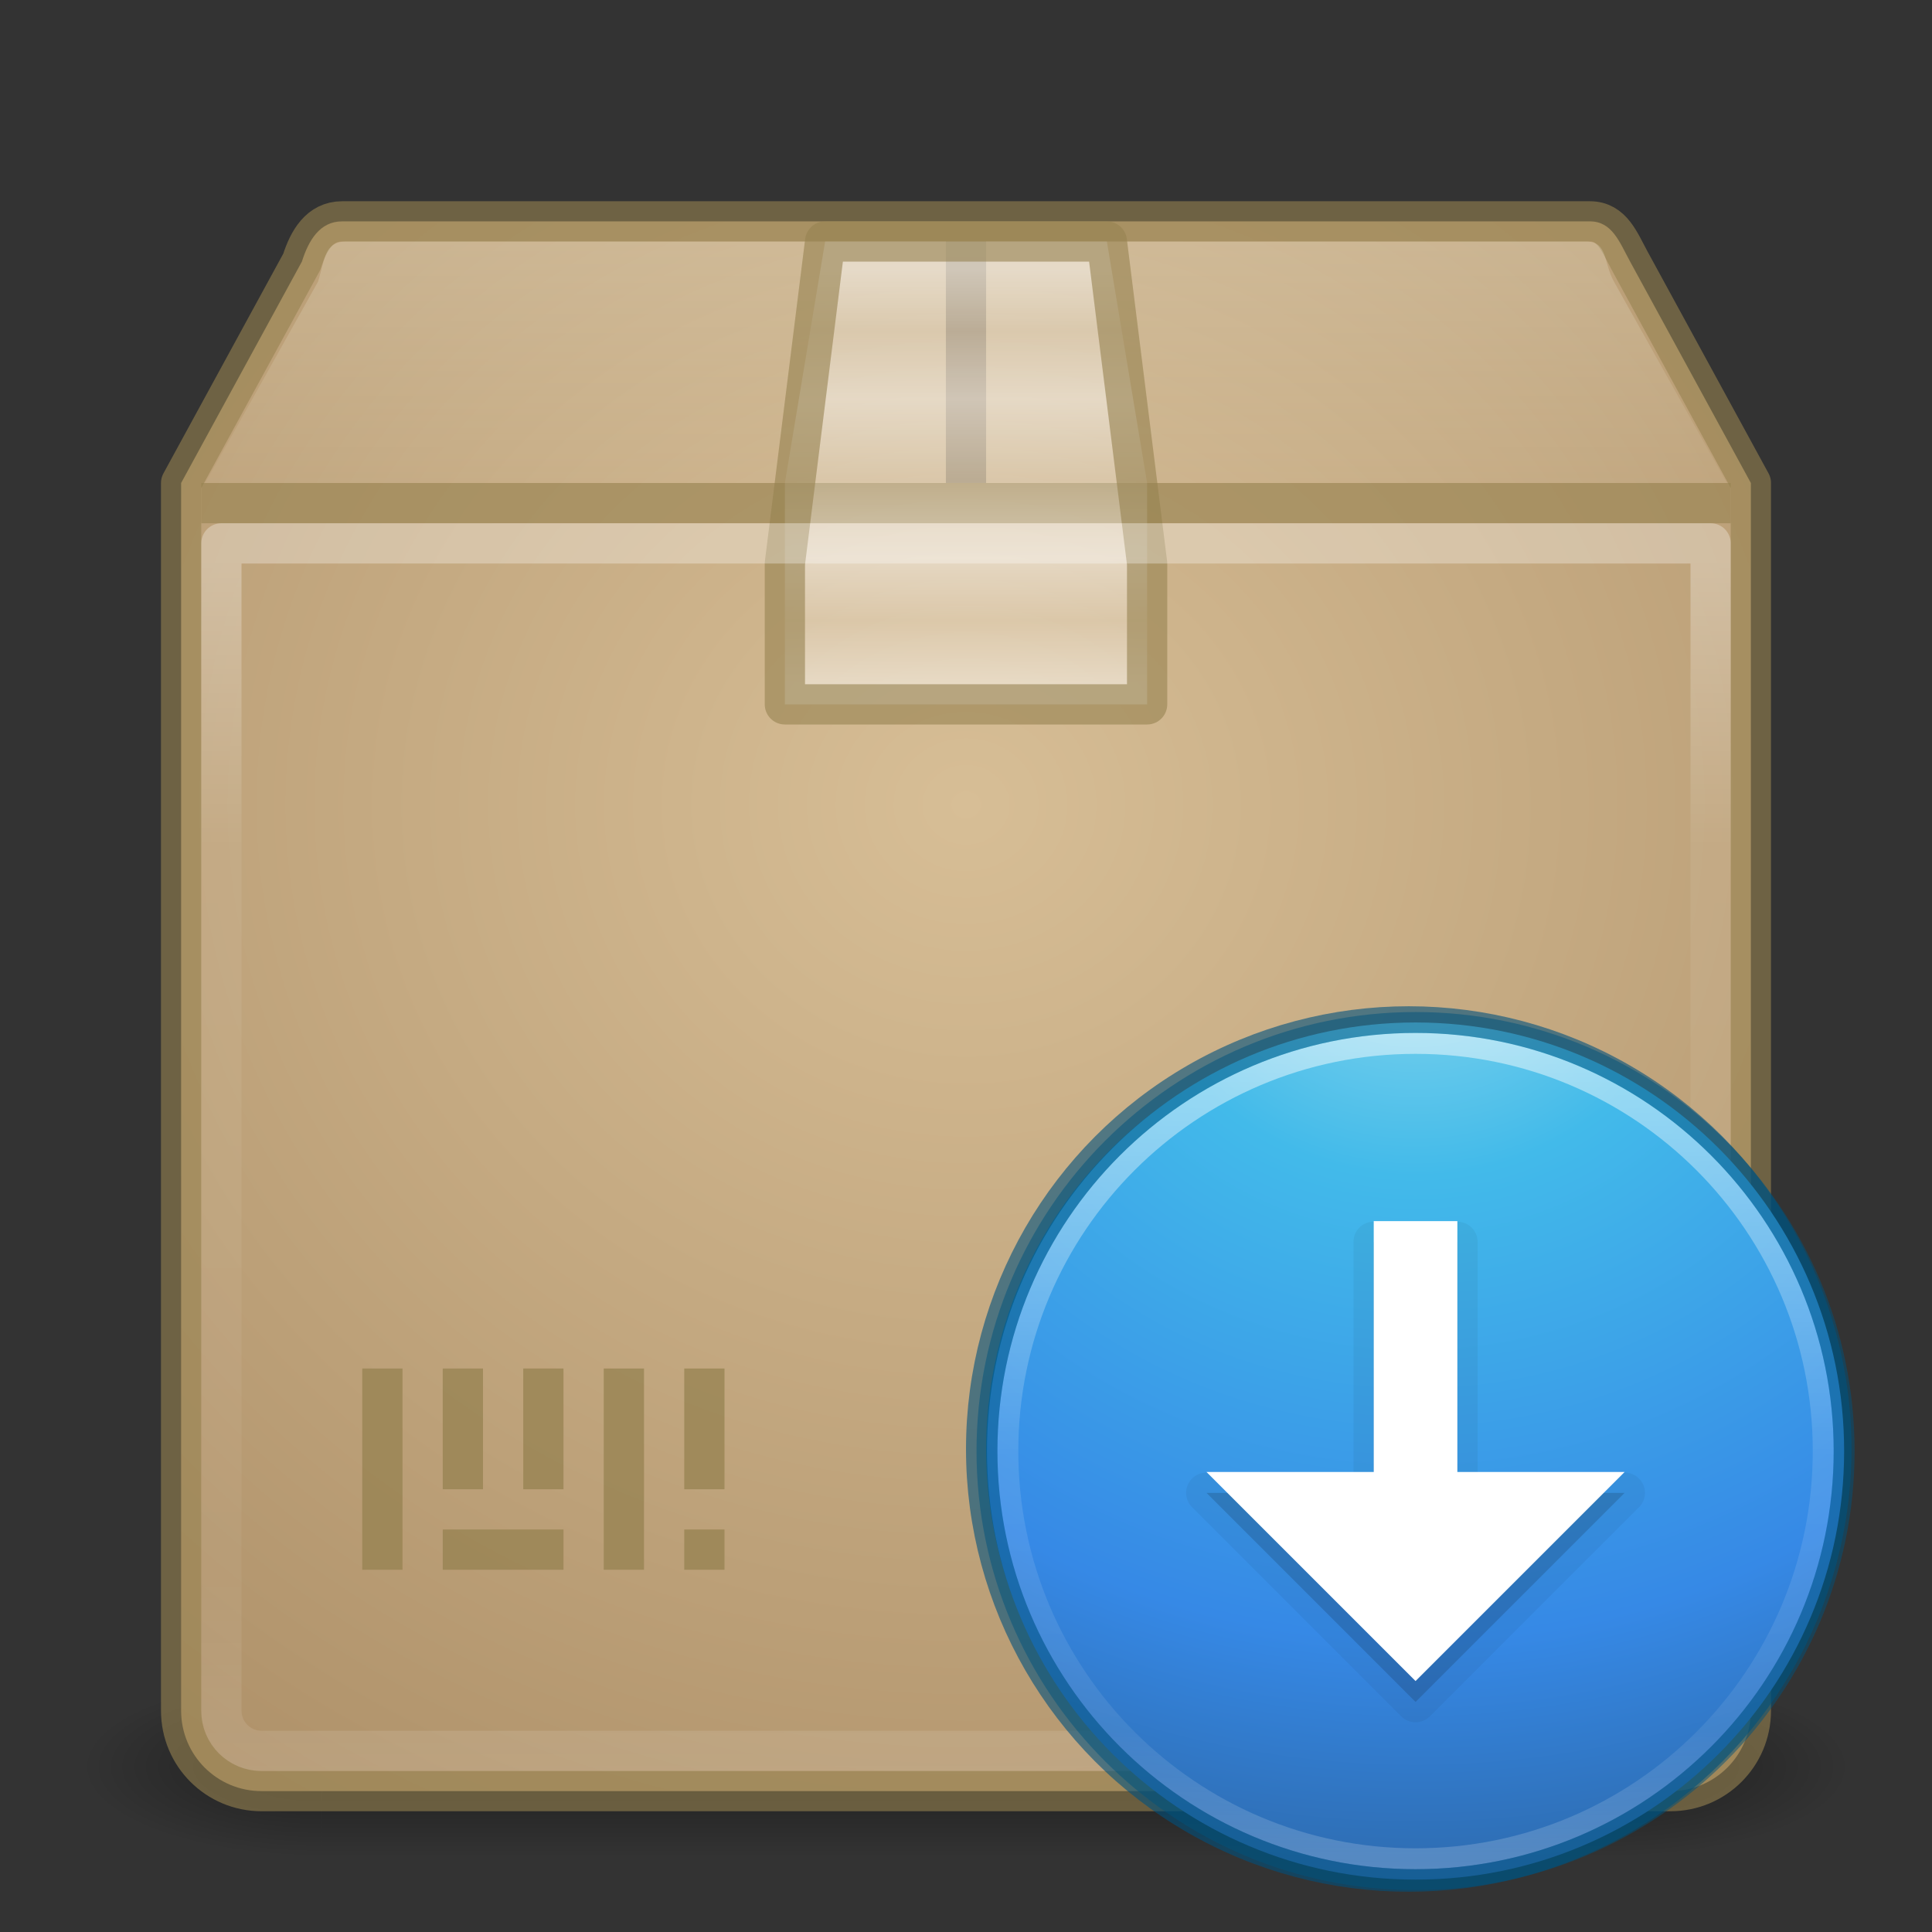 <?xml version="1.0" encoding="UTF-8" standalone="no"?>
<!-- Created with Inkscape (http://www.inkscape.org/) -->

<svg
   xmlns:dc="http://purl.org/dc/elements/1.1/"
   xmlns:cc="http://creativecommons.org/ns#"
   xmlns:rdf="http://www.w3.org/1999/02/22-rdf-syntax-ns#"
   xmlns:svg="http://www.w3.org/2000/svg"
   xmlns="http://www.w3.org/2000/svg"
   xmlns:xlink="http://www.w3.org/1999/xlink"
   xmlns:sodipodi="http://sodipodi.sourceforge.net/DTD/sodipodi-0.dtd"
   xmlns:inkscape="http://www.inkscape.org/namespaces/inkscape"
   width="48"
   height="48"
   id="svg4290"
   version="1.1"
   inkscape:version="0.91 r13725"
   viewBox="0 0 48 48"
   sodipodi:docname="synaptic.svg">
  <rect x="0" y="0" width="48" height="48" fill="#333333" stroke="none"/>
  <defs
     id="defs4292">
    <linearGradient
       inkscape:collect="always"
       id="linearGradient4313">
      <stop
         style="stop-color:#fffff2;stop-opacity:1;"
         offset="0"
         id="stop4315" />
      <stop
         style="stop-color:#fffff2;stop-opacity:0;"
         offset="1"
         id="stop4317" />
    </linearGradient>
    <linearGradient
       inkscape:collect="always"
       id="linearGradient4886">
      <stop
         style="stop-color:#000000;stop-opacity:1;"
         offset="0"
         id="stop4888" />
      <stop
         style="stop-color:#000000;stop-opacity:0;"
         offset="1"
         id="stop4890" />
    </linearGradient>
    <linearGradient
       inkscape:collect="always"
       id="linearGradient4876">
      <stop
         style="stop-color:#000000;stop-opacity:0"
         offset="0"
         id="stop4878" />
      <stop
         id="stop4884"
         offset="0.492"
         style="stop-color:#000000;stop-opacity:1" />
      <stop
         style="stop-color:#000000;stop-opacity:0;"
         offset="1"
         id="stop4880" />
    </linearGradient>
    <linearGradient
       inkscape:collect="always"
       id="linearGradient4858">
      <stop
         style="stop-color:#ffffff;stop-opacity:1;"
         offset="0"
         id="stop4860" />
      <stop
         id="stop4866"
         offset="0.233"
         style="stop-color:#ffffff;stop-opacity:0.235" />
      <stop
         style="stop-color:#ffffff;stop-opacity:0.157"
         offset="0.834"
         id="stop4868" />
      <stop
         style="stop-color:#ffffff;stop-opacity:0.392"
         offset="1"
         id="stop4862" />
    </linearGradient>
    <linearGradient
       inkscape:collect="always"
       xlink:href="#linearGradient4876"
       id="linearGradient4882"
       x1="-18.286"
       y1="25.536"
       x2="-18.286"
       y2="29.964"
       gradientUnits="userSpaceOnUse" />
    <radialGradient
       inkscape:collect="always"
       xlink:href="#linearGradient4886"
       id="radialGradient4892"
       cx="-31.143"
       cy="27.679"
       fx="-31.143"
       fy="27.679"
       r="3"
       gradientTransform="matrix(-1.994,0,0,-0.75,-93.243,48.473)"
       gradientUnits="userSpaceOnUse" />
    <radialGradient
       inkscape:collect="always"
       xlink:href="#linearGradient4886"
       id="radialGradient4896"
       gradientUnits="userSpaceOnUse"
       gradientTransform="matrix(-1.994,0,0,-0.75,-62.957,48.473)"
       cx="-31.143"
       cy="27.679"
       fx="-31.143"
       fy="27.679"
       r="3" />
    <linearGradient
       inkscape:collect="always"
       xlink:href="#linearGradient4858"
       id="linearGradient4172"
       x1="23.78"
       y1="3.5"
       x2="23.78"
       y2="33.5"
       gradientUnits="userSpaceOnUse"
       gradientTransform="translate(0,10.5)" />
    <linearGradient
       id="linearGradient3767">
      <stop
         style="stop-color:#ffffff;stop-opacity:1;"
         offset="0"
         id="stop3769" />
      <stop
         id="stop3777"
         offset="0.09"
         style="stop-color:#ffffff;stop-opacity:0.235;" />
      <stop
         id="stop3775"
         offset="0.874"
         style="stop-color:#ffffff;stop-opacity:0.157;" />
      <stop
         style="stop-color:#ffffff;stop-opacity:0.392;"
         offset="1"
         id="stop3771" />
    </linearGradient>
    <linearGradient
       id="linearGradient3779-3">
      <stop
         style="stop-color:#d7be96;stop-opacity:1"
         offset="0"
         id="stop3781-4" />
      <stop
         style="stop-color:#aa8c64;stop-opacity:1"
         offset="1"
         id="stop3783-5" />
    </linearGradient>
    <radialGradient
       inkscape:collect="always"
       xlink:href="#linearGradient3779-3"
       id="radialGradient4303"
       gradientUnits="userSpaceOnUse"
       gradientTransform="matrix(1.0888453e-8,1.692,-1.846,1.1878313e-8,47.546,-22.642)"
       cx="25.197"
       cy="12.754"
       fx="25.197"
       fy="12.754"
       r="19.5" />
    <linearGradient
       inkscape:collect="always"
       xlink:href="#linearGradient4313"
       id="linearGradient4319"
       x1="24"
       y1="6"
       x2="24"
       y2="14"
       gradientUnits="userSpaceOnUse" />
    <linearGradient
       gradientTransform="matrix(0,-0.282,0.746,0,-737.462,22.64)"
       inkscape:collect="always"
       xlink:href="#linearGradient4212"
       id="linearGradient4218"
       x1="19.997"
       y1="1021.327"
       x2="56.542"
       y2="1021.327"
       gradientUnits="userSpaceOnUse" />
    <linearGradient
       inkscape:collect="always"
       id="linearGradient4212">
      <stop
         style="stop-color:#ffffff;stop-opacity:0.471"
         offset="0"
         id="stop4214" />
      <stop
         id="stop4226"
         offset="0.153"
         style="stop-color:#ffffff;stop-opacity:0.235" />
      <stop
         id="stop4220"
         offset="0.304"
         style="stop-color:#ffffff;stop-opacity:0.471" />
      <stop
         style="stop-color:#ffffff;stop-opacity:0.235"
         offset="0.492"
         id="stop4222" />
      <stop
         id="stop4224"
         offset="0.688"
         style="stop-color:#ffffff;stop-opacity:0.471" />
      <stop
         style="stop-color:#ffffff;stop-opacity:0.235"
         offset="0.851"
         id="stop4228" />
      <stop
         style="stop-color:#ffffff;stop-opacity:0.471"
         offset="1"
         id="stop4216" />
    </linearGradient>
    <linearGradient
       gradientTransform="translate(1.3814697e-5,2.2629395e-5)"
       inkscape:collect="always"
       xlink:href="#linearGradient3767"
       id="linearGradient4225"
       x1="35"
       y1="26"
       x2="35"
       y2="46"
       gradientUnits="userSpaceOnUse" />
    <linearGradient
       gradientTransform="matrix(0.724,0,0,0.724,0.241,-714.469)"
       inkscape:collect="always"
       xlink:href="#linearGradient4285"
       id="linearGradient4291"
       x1="48.646"
       y1="1022.22"
       x2="48.646"
       y2="1050.678"
       gradientUnits="userSpaceOnUse" />
    <linearGradient
       inkscape:collect="always"
       id="linearGradient4285">
      <stop
         style="stop-color:#41b9eb;stop-opacity:1"
         offset="0"
         id="stop4287" />
      <stop
         style="stop-color:#2378d2;stop-opacity:1"
         offset="1"
         id="stop4289" />
    </linearGradient>
    <linearGradient
       x1="71.204"
       y1="6.238"
       x2="71.204"
       y2="44.341"
       id="linearGradient3114"
       xlink:href="#linearGradient4011"
       gradientUnits="userSpaceOnUse"
       gradientTransform="matrix(0.547,0,0,0.547,-4.105,22.168)" />
    <linearGradient
       id="linearGradient4011">
      <stop
         id="stop4013"
         style="stop-color:#ffffff;stop-opacity:1"
         offset="0" />
      <stop
         id="stop4015"
         style="stop-color:#ffffff;stop-opacity:0.235"
         offset="0.508" />
      <stop
         id="stop4017"
         style="stop-color:#ffffff;stop-opacity:0.157"
         offset="0.835" />
      <stop
         id="stop4019"
         style="stop-color:#ffffff;stop-opacity:0.392"
         offset="1" />
    </linearGradient>
    <radialGradient
       cx="3.972"
       cy="8.45"
       r="20"
       fx="3.972"
       fy="8.45"
       id="radialGradient3117"
       xlink:href="#linearGradient2867-449-88-871-390-598-476-591-434-148-57-177-3-8"
       gradientUnits="userSpaceOnUse"
       gradientTransform="matrix(0,1.298,-1.373,-3.5327634e-8,46.771,17.259)" />
    <linearGradient
       id="linearGradient2867-449-88-871-390-598-476-591-434-148-57-177-3-8">
      <stop
         id="stop3750-8-9"
         style="stop-color:#90dbec;stop-opacity:1"
         offset="0" />
      <stop
         id="stop3752-3-2"
         style="stop-color:#42baea;stop-opacity:1"
         offset="0.262" />
      <stop
         id="stop3754-7-2"
         style="stop-color:#3689e6;stop-opacity:1"
         offset="0.705" />
      <stop
         id="stop3756-9-3"
         style="stop-color:#2b63a0;stop-opacity:1"
         offset="1" />
    </linearGradient>
  </defs>
  <sodipodi:namedview
     id="base"
     pagecolor="#ffffff"
     bordercolor="#666666"
     borderopacity="1.0"
     inkscape:pageopacity="0.0"
     inkscape:pageshadow="2"
     inkscape:zoom="5.5983215"
     inkscape:cx="7.3757599"
     inkscape:cy="16.457855"
     inkscape:current-layer="layer1"
     showgrid="true"
     inkscape:grid-bbox="true"
     inkscape:document-units="px"
     inkscape:window-width="1366"
     inkscape:window-height="705"
     inkscape:window-x="0"
     inkscape:window-y="30"
     inkscape:window-maximized="1"
     showguides="true"
     inkscape:guide-bbox="true">
    <inkscape:grid
       type="xygrid"
       id="grid4179" />
    <sodipodi:guide
       position="45,25"
       orientation="0,1"
       id="guide4242" />
  </sodipodi:namedview>
  <g
     id="layer1"
     inkscape:label="Layer 1"
     inkscape:groupmode="layer">
    <g
       id="g4898"
       transform="translate(39.143,16.179)"
       style="opacity:0.4">
      <rect
         y="25.571"
         x="-31.143"
         height="4.5"
         width="32"
         id="rect4870"
         style="opacity:1;fill:url(#linearGradient4882);fill-opacity:1;stroke:none;stroke-width:3;stroke-linejoin:round;stroke-miterlimit:4;stroke-dasharray:none;stroke-opacity:1" />
      <rect
         style="opacity:1;fill:url(#radialGradient4892);fill-opacity:1;stroke:none;stroke-width:3;stroke-linejoin:round;stroke-miterlimit:4;stroke-dasharray:none;stroke-opacity:1"
         id="rect4874"
         width="6"
         height="4.5"
         x="-37.143"
         y="25.571" />
      <rect
         transform="scale(-1,1)"
         y="25.571"
         x="-6.857"
         height="4.5"
         width="6"
         id="rect4894"
         style="opacity:1;fill:url(#radialGradient4896);fill-opacity:1;stroke:none;stroke-width:3;stroke-linejoin:round;stroke-miterlimit:4;stroke-dasharray:none;stroke-opacity:1" />
    </g>
    <path
       style="opacity:1;fill:url(#radialGradient4303);fill-opacity:1;stroke:none;stroke-width:3;stroke-linejoin:round;stroke-miterlimit:4;stroke-dasharray:none;stroke-opacity:1"
       d="m 8.5,5.5 c -0.554,0 -0.833,0.472 -1,1 l -3,5.5 0,30.5 c 0,1.108 0.892,2 2,2 l 35,0 c 1.108,0 2,-0.892 2,-2 l 0,-30.5 -3,-5.5 c -0.265,-0.486 -0.446,-1 -1,-1 z"
       id="rect4181"
       inkscape:connector-curvature="0"
       sodipodi:nodetypes="sscsssscsss" />
    <path
       inkscape:connector-curvature="0"
       id="path4306"
       d="m 8.5,5.5 c -0.554,0 -0.833,0.472 -1,1 l -3,5.5 0,30.5 c 0,1.108 0.892,2 2,2 l 35,0 c 1.108,0 2,-0.892 2,-2 l 0,-30.5 -3,-5.5 c -0.265,-0.486 -0.446,-1 -1,-1 z"
       style="opacity:0.6;fill:none;fill-opacity:1;stroke:#968250;stroke-width:1;stroke-linejoin:round;stroke-miterlimit:4;stroke-dasharray:none;stroke-opacity:1"
       sodipodi:nodetypes="sscsssscsss" />
    <rect
       style="opacity:0.6;fill:#968250;fill-opacity:1;stroke:none;stroke-width:1;stroke-linecap:butt;stroke-linejoin:miter;stroke-miterlimit:4;stroke-dasharray:none;stroke-opacity:1"
       id="rect4309"
       width="38"
       height="1"
       x="5"
       y="12" />
    <path
       inkscape:connector-curvature="0"
       id="path4311"
       d="M 8.6,6 C 8.046,6 8.07,6.473 7.9,7 L 5.1,12 42.9,12 40.1,7 C 39.829,6.517 39.954,6 39.4,6 Z"
       style="opacity:0.2;fill:url(#linearGradient4319);fill-opacity:1;stroke:none;stroke-width:3;stroke-linejoin:round;stroke-miterlimit:4;stroke-dasharray:none;stroke-opacity:1"
       sodipodi:nodetypes="ssccsss" />
    <rect
       style="opacity:0.2;fill:#000000;fill-opacity:1;stroke:none;stroke-width:1;stroke-linecap:butt;stroke-linejoin:miter;stroke-miterlimit:4;stroke-dasharray:none;stroke-opacity:1"
       id="rect4387"
       width="1"
       height="6"
       x="23.5"
       y="6" />
    <path
       style="opacity:1;fill:url(#linearGradient4218);fill-opacity:1;stroke:none;stroke-width:1;stroke-linecap:round;stroke-linejoin:round;stroke-miterlimit:4;stroke-dasharray:none;stroke-opacity:1"
       d="m 19.5,17.5 0,-5.5 1,-6 7,0 1,6 0,5.5 z"
       id="rect4189"
       inkscape:connector-curvature="0"
       sodipodi:nodetypes="ccccccc" />
    <path
       sodipodi:nodetypes="ccccccc"
       inkscape:connector-curvature="0"
       id="path4345"
       d="m 19.5,17.5 0,-3.5 1,-8 7,0 1,8 0,3.5 z"
       style="opacity:0.6;fill:none;fill-opacity:1;stroke:#968250;stroke-width:1;stroke-linecap:round;stroke-linejoin:round;stroke-miterlimit:4;stroke-dasharray:none;stroke-opacity:1" />
    <path
       style="opacity:0.3;fill:none;fill-opacity:1;stroke:url(#linearGradient4172);stroke-width:1;stroke-linejoin:round;stroke-miterlimit:4;stroke-dasharray:none;stroke-opacity:1"
       d="m 42.5,13.5 0,29 c 0,0.554 -0.446,1 -1,1 l -35,0 c -0.554,0 -1,-0.446 -1,-1 l 0,-29 z"
       id="rect4162"
       inkscape:connector-curvature="0"
       sodipodi:nodetypes="csssscc" />
    <rect
       style="opacity:0.75;fill:#968250;fill-opacity:1;stroke:none;stroke-width:1;stroke-linecap:round;stroke-linejoin:round;stroke-miterlimit:4;stroke-dasharray:none;stroke-opacity:1"
       id="rect4294"
       width="1"
       height="5"
       x="9"
       y="34" />
    <rect
       style="opacity:0.75;fill:#968250;fill-opacity:1;stroke:none;stroke-width:1;stroke-linecap:round;stroke-linejoin:round;stroke-miterlimit:4;stroke-dasharray:none;stroke-opacity:1"
       id="rect4296"
       width="1"
       height="3"
       x="11"
       y="34" />
    <rect
       style="opacity:0.75;fill:#968250;fill-opacity:1;stroke:none;stroke-width:1;stroke-linecap:round;stroke-linejoin:round;stroke-miterlimit:4;stroke-dasharray:none;stroke-opacity:1"
       id="rect4298"
       width="1"
       height="3"
       x="13"
       y="34" />
    <rect
       style="opacity:0.75;fill:#968250;fill-opacity:1;stroke:none;stroke-width:1;stroke-linecap:round;stroke-linejoin:round;stroke-miterlimit:4;stroke-dasharray:none;stroke-opacity:1"
       id="rect4300"
       width="1"
       height="5"
       x="15"
       y="34" />
    <rect
       style="opacity:0.75;fill:#968250;fill-opacity:1;stroke:none;stroke-width:1;stroke-linecap:round;stroke-linejoin:round;stroke-miterlimit:4;stroke-dasharray:none;stroke-opacity:1"
       id="rect4302"
       width="1"
       height="3"
       x="17"
       y="34" />
    <rect
       style="opacity:0.75;fill:#968250;fill-opacity:1;stroke:none;stroke-width:1;stroke-linecap:round;stroke-linejoin:round;stroke-miterlimit:4;stroke-dasharray:none;stroke-opacity:1"
       id="rect4304"
       width="1"
       height="1"
       x="17"
       y="38" />
    <rect
       style="opacity:0.75;fill:#968250;fill-opacity:1;stroke:none;stroke-width:1;stroke-linecap:round;stroke-linejoin:round;stroke-miterlimit:4;stroke-dasharray:none;stroke-opacity:1"
       id="rect4306"
       width="3"
       height="1"
       x="11"
       y="38" />
    <circle
       style="opacity:1;fill:url(#linearGradient4291);fill-opacity:1;stroke:none;stroke-width:1;stroke-linecap:round;stroke-linejoin:round;stroke-miterlimit:4;stroke-dasharray:none;stroke-opacity:1"
       id="path4283"
       cx="35"
       cy="36"
       r="10.5" />
    <circle
       r="10.5"
       cy="36"
       cx="35"
       id="circle4203"
       style="opacity:0.6;fill:none;fill-opacity:1;stroke:#00507d;stroke-width:1;stroke-linecap:round;stroke-linejoin:round;stroke-miterlimit:4;stroke-dasharray:none;stroke-opacity:1" />
    <path
       id="path4213"
       d="m 33.666,30 c -0.185,0 -0.302,0.152 -0.332,0.334 l -0.285,1.703 a 5.333,5.333 0 0 0 -1.371,0.793 l -1.617,-0.607 c -0.173,-0.065 -0.365,-0.037 -0.457,0.123 l -1.332,2.309 c -0.092,0.16 -0.022,0.338 0.121,0.455 l 1.34,1.104 a 5.333,5.333 0 0 0 -0.066,0.787 5.333,5.333 0 0 0 0.064,0.789 l -1.338,1.102 c -0.143,0.117 -0.213,0.295 -0.121,0.455 l 1.332,2.309 c 0.092,0.16 0.284,0.188 0.457,0.123 l 1.621,-0.609 a 5.333,5.333 0 0 0 1.367,0.789 l 0.285,1.709 c 0.03,0.182 0.147,0.334 0.332,0.334 l 2.668,0 c 0.185,0 0.302,-0.152 0.332,-0.334 l 0.285,-1.703 a 5.333,5.333 0 0 0 1.371,-0.793 l 1.617,0.607 c 0.173,0.065 0.365,0.037 0.457,-0.123 l 1.332,-2.309 c 0.092,-0.16 0.022,-0.338 -0.121,-0.455 l -1.34,-1.104 a 5.333,5.333 0 0 0 0.066,-0.787 5.333,5.333 0 0 0 -0.064,-0.789 l 1.338,-1.102 c 0.143,-0.117 0.213,-0.295 0.121,-0.455 l -1.332,-2.309 c -0.092,-0.16 -0.284,-0.188 -0.457,-0.123 l -1.621,0.609 a 5.333,5.333 0 0 0 -1.367,-0.789 l -0.285,-1.709 c -0.03,-0.182 -0.147,-0.334 -0.332,-0.334 l -2.668,0 z m 1.334,4 a 3,3 0 0 1 3,3 3,3 0 0 1 -3,3 3,3 0 0 1 -3,-3 3,3 0 0 1 3,-3 z"
       style="display:inline;opacity:0.07;fill:#000000;fill-opacity:1;stroke:#000000;stroke-width:1;stroke-miterlimit:4;stroke-dasharray:none;stroke-opacity:1;enable-background:new"
       inkscape:connector-curvature="0" />
    <path
       inkscape:connector-curvature="0"
       style="display:inline;opacity:0.15;fill:#000000;fill-opacity:1;stroke:none;stroke-width:2;stroke-miterlimit:4;stroke-dasharray:none;stroke-opacity:1;enable-background:new"
       d="m 33.666,30 c -0.185,0 -0.302,0.152 -0.332,0.334 l -0.285,1.703 a 5.333,5.333 0 0 0 -1.371,0.793 l -1.617,-0.607 c -0.173,-0.065 -0.365,-0.037 -0.457,0.123 l -1.332,2.309 c -0.092,0.16 -0.022,0.338 0.121,0.455 l 1.34,1.104 a 5.333,5.333 0 0 0 -0.066,0.787 5.333,5.333 0 0 0 0.064,0.789 l -1.338,1.102 c -0.143,0.117 -0.213,0.295 -0.121,0.455 l 1.332,2.309 c 0.092,0.16 0.284,0.188 0.457,0.123 l 1.621,-0.609 a 5.333,5.333 0 0 0 1.367,0.789 l 0.285,1.709 c 0.03,0.182 0.147,0.334 0.332,0.334 l 2.668,0 c 0.185,0 0.302,-0.152 0.332,-0.334 l 0.285,-1.703 a 5.333,5.333 0 0 0 1.371,-0.793 l 1.617,0.607 c 0.173,0.065 0.365,0.037 0.457,-0.123 l 1.332,-2.309 c 0.092,-0.16 0.022,-0.338 -0.121,-0.455 l -1.34,-1.104 a 5.333,5.333 0 0 0 0.066,-0.787 5.333,5.333 0 0 0 -0.064,-0.789 l 1.338,-1.102 c 0.143,-0.117 0.213,-0.295 0.121,-0.455 l -1.332,-2.309 c -0.092,-0.16 -0.284,-0.188 -0.457,-0.123 l -1.621,0.609 a 5.333,5.333 0 0 0 -1.367,-0.789 l -0.285,-1.709 c -0.03,-0.182 -0.147,-0.334 -0.332,-0.334 l -2.668,0 z m 1.334,4 a 3,3 0 0 1 3,3 3,3 0 0 1 -3,3 3,3 0 0 1 -3,-3 3,3 0 0 1 3,-3 z"
       id="path4211" />
    <path
       id="path4280"
       d="m 33.666,29 c -0.185,0 -0.302,0.152 -0.332,0.334 l -0.285,1.703 a 5.333,5.333 0 0 0 -1.371,0.793 l -1.617,-0.607 c -0.173,-0.065 -0.365,-0.037 -0.457,0.123 l -1.332,2.309 c -0.092,0.16 -0.022,0.338 0.121,0.455 l 1.34,1.104 a 5.333,5.333 0 0 0 -0.066,0.787 5.333,5.333 0 0 0 0.064,0.789 L 28.393,37.891 c -0.143,0.117 -0.213,0.295 -0.121,0.455 l 1.332,2.309 c 0.092,0.16 0.284,0.188 0.457,0.123 l 1.621,-0.609 a 5.333,5.333 0 0 0 1.367,0.789 l 0.285,1.709 c 0.03,0.182 0.147,0.334 0.332,0.334 l 2.668,0 c 0.185,0 0.302,-0.152 0.332,-0.334 l 0.285,-1.703 a 5.333,5.333 0 0 0 1.371,-0.793 l 1.617,0.607 c 0.173,0.065 0.365,0.037 0.457,-0.123 l 1.332,-2.309 c 0.092,-0.16 0.022,-0.338 -0.121,-0.455 l -1.34,-1.104 a 5.333,5.333 0 0 0 0.066,-0.787 5.333,5.333 0 0 0 -0.064,-0.789 l 1.338,-1.102 c 0.143,-0.117 0.213,-0.295 0.121,-0.455 l -1.332,-2.309 c -0.092,-0.16 -0.284,-0.188 -0.457,-0.123 l -1.621,0.609 a 5.333,5.333 0 0 0 -1.367,-0.789 l -0.285,-1.709 c -0.03,-0.182 -0.147,-0.334 -0.332,-0.334 l -2.668,0 z m 1.334,4 a 3,3 0 0 1 3,3 3,3 0 0 1 -3,3 3,3 0 0 1 -3,-3 3,3 0 0 1 3,-3 z"
       style="display:inline;opacity:1;fill:#f5f5f5;fill-opacity:1;stroke:none;stroke-width:2;stroke-miterlimit:4;stroke-dasharray:none;stroke-opacity:1;enable-background:new"
       inkscape:connector-curvature="0" />
    <circle
       r="9.5"
       cy="36"
       cx="35"
       id="circle4215"
       style="opacity:0.4;fill:none;fill-opacity:1;stroke:url(#linearGradient4225);stroke-width:1;stroke-linecap:round;stroke-linejoin:round;stroke-miterlimit:4;stroke-dasharray:none;stroke-opacity:1" />
    <path
       inkscape:connector-curvature="0"
       style="color:#000000;display:inline;overflow:visible;visibility:visible;fill:url(#radialGradient3117);fill-opacity:1;fill-rule:nonzero;stroke:none;stroke-width:1;marker:none;enable-background:accumulate"
       id="path2555"
       d="m 35.169,25.403 c -5.875,0 -10.648,4.773 -10.648,10.648 0,5.875 4.773,10.648 10.648,10.648 5.875,0 10.648,-4.773 10.648,-10.648 0,-5.875 -4.773,-10.648 -10.648,-10.648 z" />
    <path
       inkscape:connector-curvature="0"
       style="color:#000000;display:inline;overflow:visible;visibility:visible;opacity:0.5;fill:none;stroke:url(#linearGradient3114);stroke-width:0.519;stroke-linecap:round;stroke-linejoin:round;stroke-miterlimit:4;stroke-dasharray:none;stroke-dashoffset:0;stroke-opacity:1;marker:none;enable-background:accumulate"
       id="path8655"
       d="m 45.297,36.051 c 0,5.594 -4.535,10.129 -10.128,10.129 -5.594,0 -10.129,-4.535 -10.129,-10.129 0,-5.594 4.535,-10.128 10.129,-10.128 5.593,0 10.128,4.534 10.128,10.128 l 0,0 z" />
    <path
       inkscape:connector-curvature="0"
       style="color:#000000;display:inline;overflow:visible;visibility:visible;opacity:0.05;fill:#000000;fill-opacity:1;fill-rule:nonzero;stroke:none;stroke-width:1;marker:none;enable-background:accumulate"
       id="path3993"
       d="m 34.081,30.354 a 0.503,0.503 0 0 0 -0.454,0.503 l 0,5.73 -3.652,0 a 0.503,0.503 0 0 0 -0.357,0.86 l 5.194,5.194 a 0.503,0.503 0 0 0 0.714,0 l 5.194,-5.194 a 0.503,0.503 0 0 0 -0.357,-0.86 l -3.652,0 0,-5.73 a 0.503,0.503 0 0 0 -0.503,-0.503 l -2.078,0 a 0.503,0.503 0 0 0 -0.049,0 z" />
    <path
       inkscape:connector-curvature="0"
       style="color:#000000;display:inline;overflow:visible;visibility:visible;opacity:0.15;fill:#000000;fill-opacity:1;fill-rule:nonzero;stroke:none;stroke-width:1;marker:none;enable-background:accumulate"
       id="rect3005-5-7"
       d="m 34.13,30.857 0,6.233 -4.155,0 5.194,5.194 5.194,-5.194 -4.155,0 0,-6.233 z" />
    <path
       inkscape:connector-curvature="0"
       style="color:#000000;display:inline;overflow:visible;visibility:visible;fill:#ffffff;fill-opacity:1;fill-rule:nonzero;stroke:none;stroke-width:1;marker:none;enable-background:accumulate"
       id="rect3005-5"
       d="m 34.13,30.338 0,6.233 -4.155,0 5.194,5.194 5.194,-5.194 -4.155,0 0,-6.233 z" />
    <path
       inkscape:connector-curvature="0"
       style="color:#000000;display:inline;overflow:visible;visibility:visible;opacity:0.5;fill:#000000;fill-opacity:0;fill-rule:nonzero;stroke:#00537d;stroke-width:0.519;stroke-linecap:round;stroke-linejoin:round;stroke-miterlimit:4;stroke-dasharray:none;stroke-dashoffset:0;stroke-opacity:1;marker:none;enable-background:accumulate"
       id="path2555-6"
       d="m 35.169,25.403 c -5.875,0 -10.648,4.773 -10.648,10.648 0,5.875 4.773,10.648 10.648,10.648 5.875,0 10.648,-4.773 10.648,-10.648 0,-5.875 -4.773,-10.648 -10.648,-10.648 z" />
  </g>
</svg>
